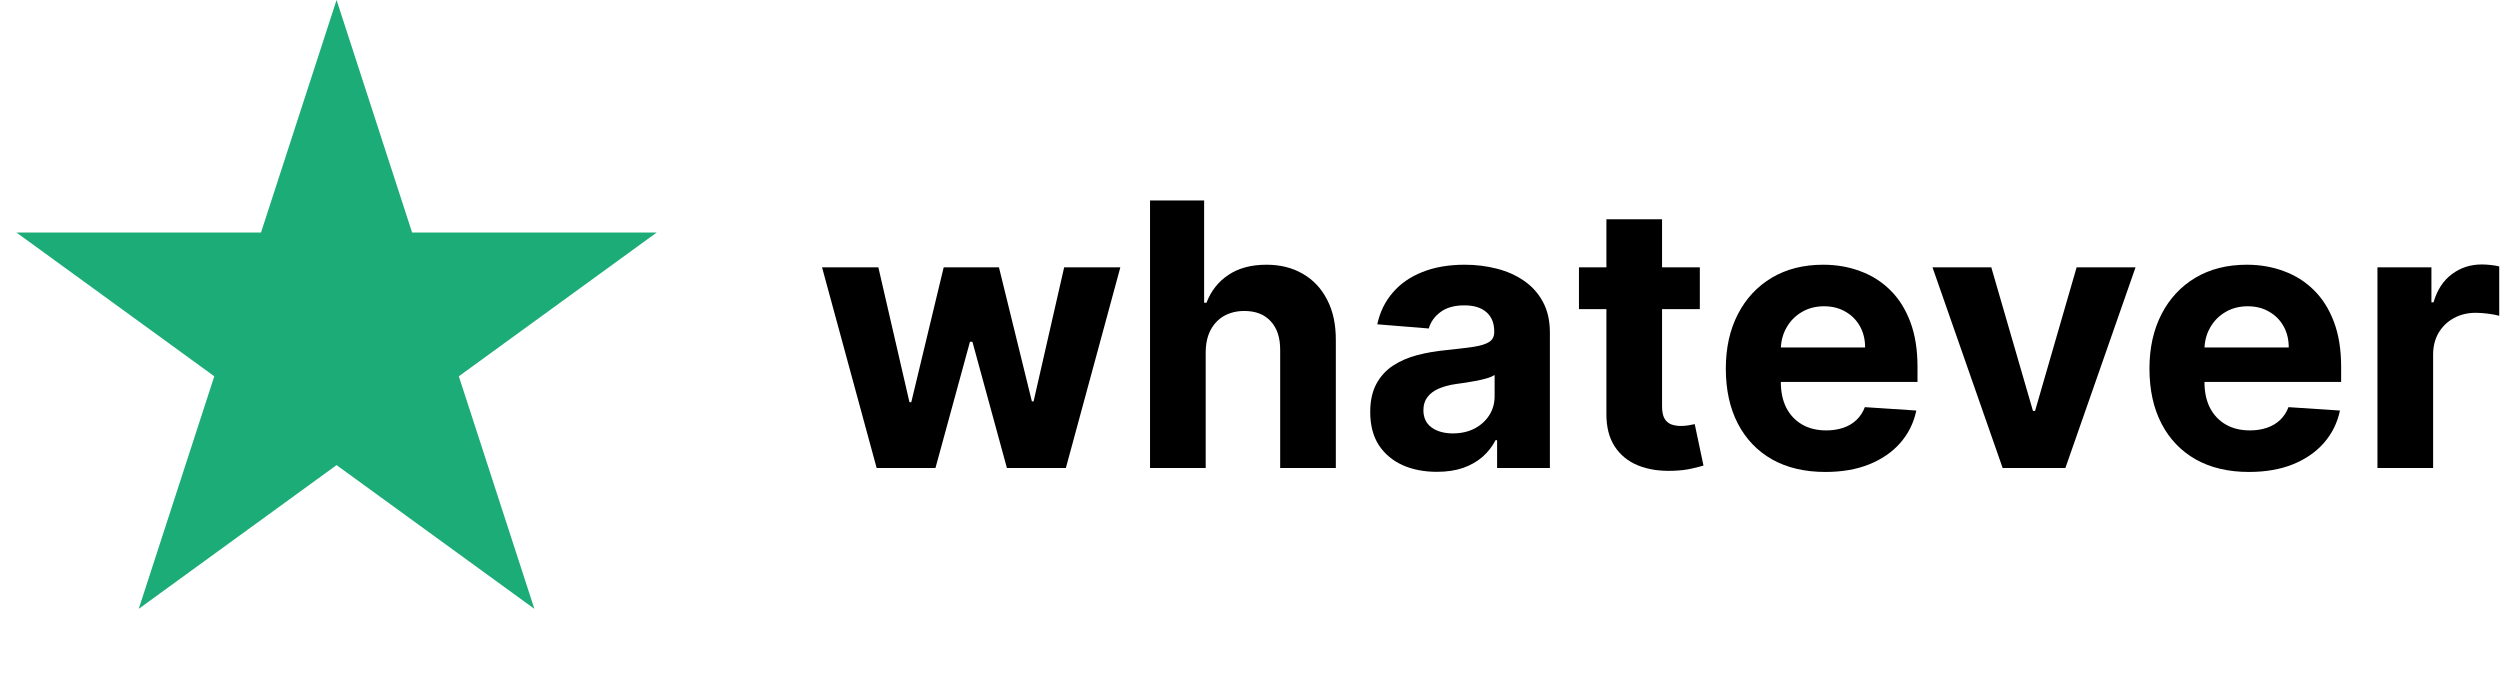<svg width="2507" height="675" viewBox="0 0 2507 675" fill="none" xmlns="http://www.w3.org/2000/svg">
<path d="M2384.11 469.342V268.085H2438.23V303.201H2440.33C2443.99 290.709 2450.15 281.275 2458.8 274.899C2467.45 268.435 2477.41 265.203 2488.67 265.203C2491.47 265.203 2494.48 265.378 2497.71 265.727C2500.95 266.076 2503.79 266.557 2506.23 267.168V316.696C2503.61 315.91 2499.99 315.211 2495.36 314.6C2490.73 313.988 2486.49 313.683 2482.65 313.683C2474.44 313.683 2467.1 315.473 2460.63 319.055C2454.26 322.549 2449.19 327.44 2445.44 333.73C2441.77 340.019 2439.93 347.269 2439.93 355.48V469.342H2384.11Z" fill="black"/>
<path d="M2255.32 473.273C2234.61 473.273 2216.79 469.08 2201.86 460.694C2187.01 452.221 2175.56 440.254 2167.53 424.793C2159.49 409.244 2155.47 390.857 2155.47 369.631C2155.47 348.929 2159.49 330.76 2167.53 315.124C2175.56 299.488 2186.88 287.303 2201.46 278.567C2216.14 269.832 2233.35 265.465 2253.09 265.465C2266.37 265.465 2278.73 267.605 2290.17 271.885C2301.7 276.078 2311.74 282.411 2320.3 290.884C2328.95 299.357 2335.68 310.014 2340.48 322.854C2345.29 335.608 2347.69 350.545 2347.69 367.665V382.995H2177.75V348.405H2295.15C2295.15 340.368 2293.4 333.249 2289.91 327.047C2286.41 320.845 2281.56 315.997 2275.36 312.503C2269.25 308.922 2262.13 307.131 2254.01 307.131C2245.53 307.131 2238.02 309.097 2231.47 313.027C2225 316.871 2219.94 322.068 2216.27 328.62C2212.6 335.084 2210.72 342.29 2210.64 350.239V383.127C2210.64 393.085 2212.47 401.689 2216.14 408.939C2219.89 416.189 2225.18 421.779 2231.99 425.71C2238.81 429.641 2246.89 431.606 2256.23 431.606C2262.43 431.606 2268.11 430.733 2273.27 428.986C2278.42 427.239 2282.83 424.618 2286.5 421.124C2290.17 417.63 2292.96 413.35 2294.89 408.284L2346.51 411.69C2343.89 424.094 2338.52 434.926 2330.39 444.185C2322.36 453.357 2311.96 460.519 2299.21 465.673C2286.54 470.739 2271.91 473.273 2255.32 473.273Z" fill="black"/>
<path d="M2141.52 268.085L2071.16 469.342H2008.27L1937.9 268.085H1996.87L2038.66 412.083H2040.76L2082.43 268.085H2141.52Z" fill="black"/>
<path d="M1830.5 473.273C1809.79 473.273 1791.97 469.08 1777.04 460.694C1762.19 452.221 1750.74 440.254 1742.71 424.793C1734.67 409.244 1730.65 390.857 1730.65 369.631C1730.65 348.929 1734.67 330.76 1742.71 315.124C1750.74 299.488 1762.06 287.303 1776.64 278.567C1791.32 269.832 1808.53 265.465 1828.27 265.465C1841.55 265.465 1853.91 267.605 1865.35 271.885C1876.88 276.078 1886.92 282.411 1895.48 290.884C1904.13 299.357 1910.86 310.014 1915.66 322.854C1920.47 335.608 1922.87 350.545 1922.87 367.665V382.995H1752.93V348.405H1870.33C1870.33 340.368 1868.58 333.249 1865.09 327.047C1861.59 320.845 1856.74 315.997 1850.54 312.503C1844.43 308.922 1837.31 307.131 1829.18 307.131C1820.71 307.131 1813.2 309.097 1806.65 313.027C1800.18 316.871 1795.12 322.068 1791.45 328.62C1787.78 335.084 1785.9 342.29 1785.82 350.239V383.127C1785.82 393.085 1787.65 401.689 1791.32 408.939C1795.07 416.189 1800.36 421.779 1807.17 425.71C1813.99 429.641 1822.07 431.606 1831.41 431.606C1837.61 431.606 1843.29 430.733 1848.45 428.986C1853.6 427.239 1858.01 424.618 1861.68 421.124C1865.35 417.63 1868.14 413.35 1870.07 408.284L1921.69 411.69C1919.07 424.094 1913.7 434.926 1905.57 444.185C1897.54 453.357 1887.14 460.519 1874.39 465.673C1861.72 470.739 1847.09 473.273 1830.5 473.273Z" fill="black"/>
<path d="M1704.58 268.085V310.014H1583.38V268.085H1704.58ZM1610.9 219.868H1666.71V407.498C1666.71 412.651 1667.5 416.669 1669.07 419.552C1670.64 422.347 1672.83 424.313 1675.62 425.448C1678.5 426.584 1681.82 427.152 1685.58 427.152C1688.2 427.152 1690.82 426.933 1693.44 426.496C1696.06 425.972 1698.07 425.579 1699.47 425.317L1708.25 466.852C1705.45 467.726 1701.52 468.731 1696.46 469.866C1691.39 471.089 1685.23 471.831 1677.98 472.094C1664.53 472.618 1652.74 470.827 1642.6 466.721C1632.56 462.616 1624.74 456.239 1619.15 447.592C1613.56 438.944 1610.81 428.025 1610.9 414.835V219.868Z" fill="black"/>
<path d="M1440.89 473.142C1428.05 473.142 1416.6 470.914 1406.56 466.459C1396.51 461.917 1388.56 455.235 1382.71 446.412C1376.95 437.502 1374.06 426.409 1374.06 413.132C1374.06 401.951 1376.12 392.56 1380.22 384.961C1384.33 377.361 1389.92 371.247 1396.99 366.617C1404.07 361.988 1412.11 358.494 1421.1 356.135C1430.19 353.777 1439.71 352.117 1449.67 351.156C1461.37 349.933 1470.81 348.798 1477.97 347.749C1485.13 346.614 1490.33 344.954 1493.56 342.77C1496.79 340.587 1498.41 337.355 1498.41 333.074V332.288C1498.41 323.99 1495.79 317.57 1490.55 313.027C1485.39 308.485 1478.06 306.214 1468.53 306.214C1458.49 306.214 1450.5 308.441 1444.56 312.896C1438.62 317.264 1434.69 322.767 1432.76 329.406L1381.14 325.213C1383.76 312.984 1388.91 302.414 1396.6 293.504C1404.29 284.507 1414.2 277.607 1426.34 272.802C1438.57 267.911 1452.72 265.465 1468.8 265.465C1479.98 265.465 1490.68 266.775 1500.9 269.396C1511.21 272.016 1520.33 276.078 1528.28 281.581C1536.32 287.084 1542.65 294.16 1547.28 302.807C1551.91 311.368 1554.23 321.631 1554.23 333.599V469.342H1501.29V441.433H1499.72C1496.49 447.723 1492.16 453.269 1486.75 458.074C1481.33 462.791 1474.82 466.503 1467.22 469.211C1459.62 471.831 1450.85 473.142 1440.89 473.142ZM1456.87 434.62C1465.08 434.62 1472.33 433.004 1478.62 429.772C1484.91 426.453 1489.85 421.998 1493.43 416.407C1497.01 410.817 1498.8 404.484 1498.8 397.408V376.051C1497.05 377.187 1494.65 378.235 1491.6 379.196C1488.63 380.069 1485.26 380.899 1481.51 381.685C1477.75 382.384 1473.99 383.039 1470.24 383.651C1466.48 384.175 1463.08 384.655 1460.02 385.092C1453.47 386.053 1447.74 387.581 1442.85 389.678C1437.96 391.774 1434.16 394.613 1431.45 398.195C1428.75 401.689 1427.39 406.056 1427.39 411.297C1427.39 418.897 1430.14 424.706 1435.65 428.724C1441.24 432.654 1448.31 434.62 1456.87 434.62Z" fill="black"/>
<path d="M1209.07 352.991V469.342H1153.25V201H1207.5V303.594H1209.86C1214.4 291.714 1221.74 282.411 1231.87 275.685C1242 268.872 1254.71 265.465 1270 265.465C1283.97 265.465 1296.16 268.522 1306.55 274.637C1317.04 280.664 1325.16 289.355 1330.92 300.711C1336.78 311.979 1339.66 325.475 1339.57 341.198V469.342H1283.76V351.156C1283.84 338.752 1280.7 329.1 1274.32 322.199C1268.03 315.299 1259.21 311.848 1247.85 311.848C1240.25 311.848 1233.53 313.464 1227.68 316.696C1221.91 319.928 1217.37 324.645 1214.05 330.847C1210.82 336.962 1209.16 344.343 1209.07 352.991Z" fill="black"/>
<path d="M879.113 469.342L824.344 268.085H880.816L912 403.305H913.835L946.329 268.085H1001.75L1034.77 402.519H1036.48L1067.14 268.085H1123.48L1068.84 469.342H1009.75L975.155 342.77H972.666L938.075 469.342H879.113Z" fill="black"/>
<path d="M337.5 0L413.273 233.207H658.482L460.104 377.336L535.878 610.543L337.5 466.414L139.122 610.543L214.896 377.336L16.518 233.207H261.727L337.5 0Z" fill="#1CAC78"/>
</svg>
